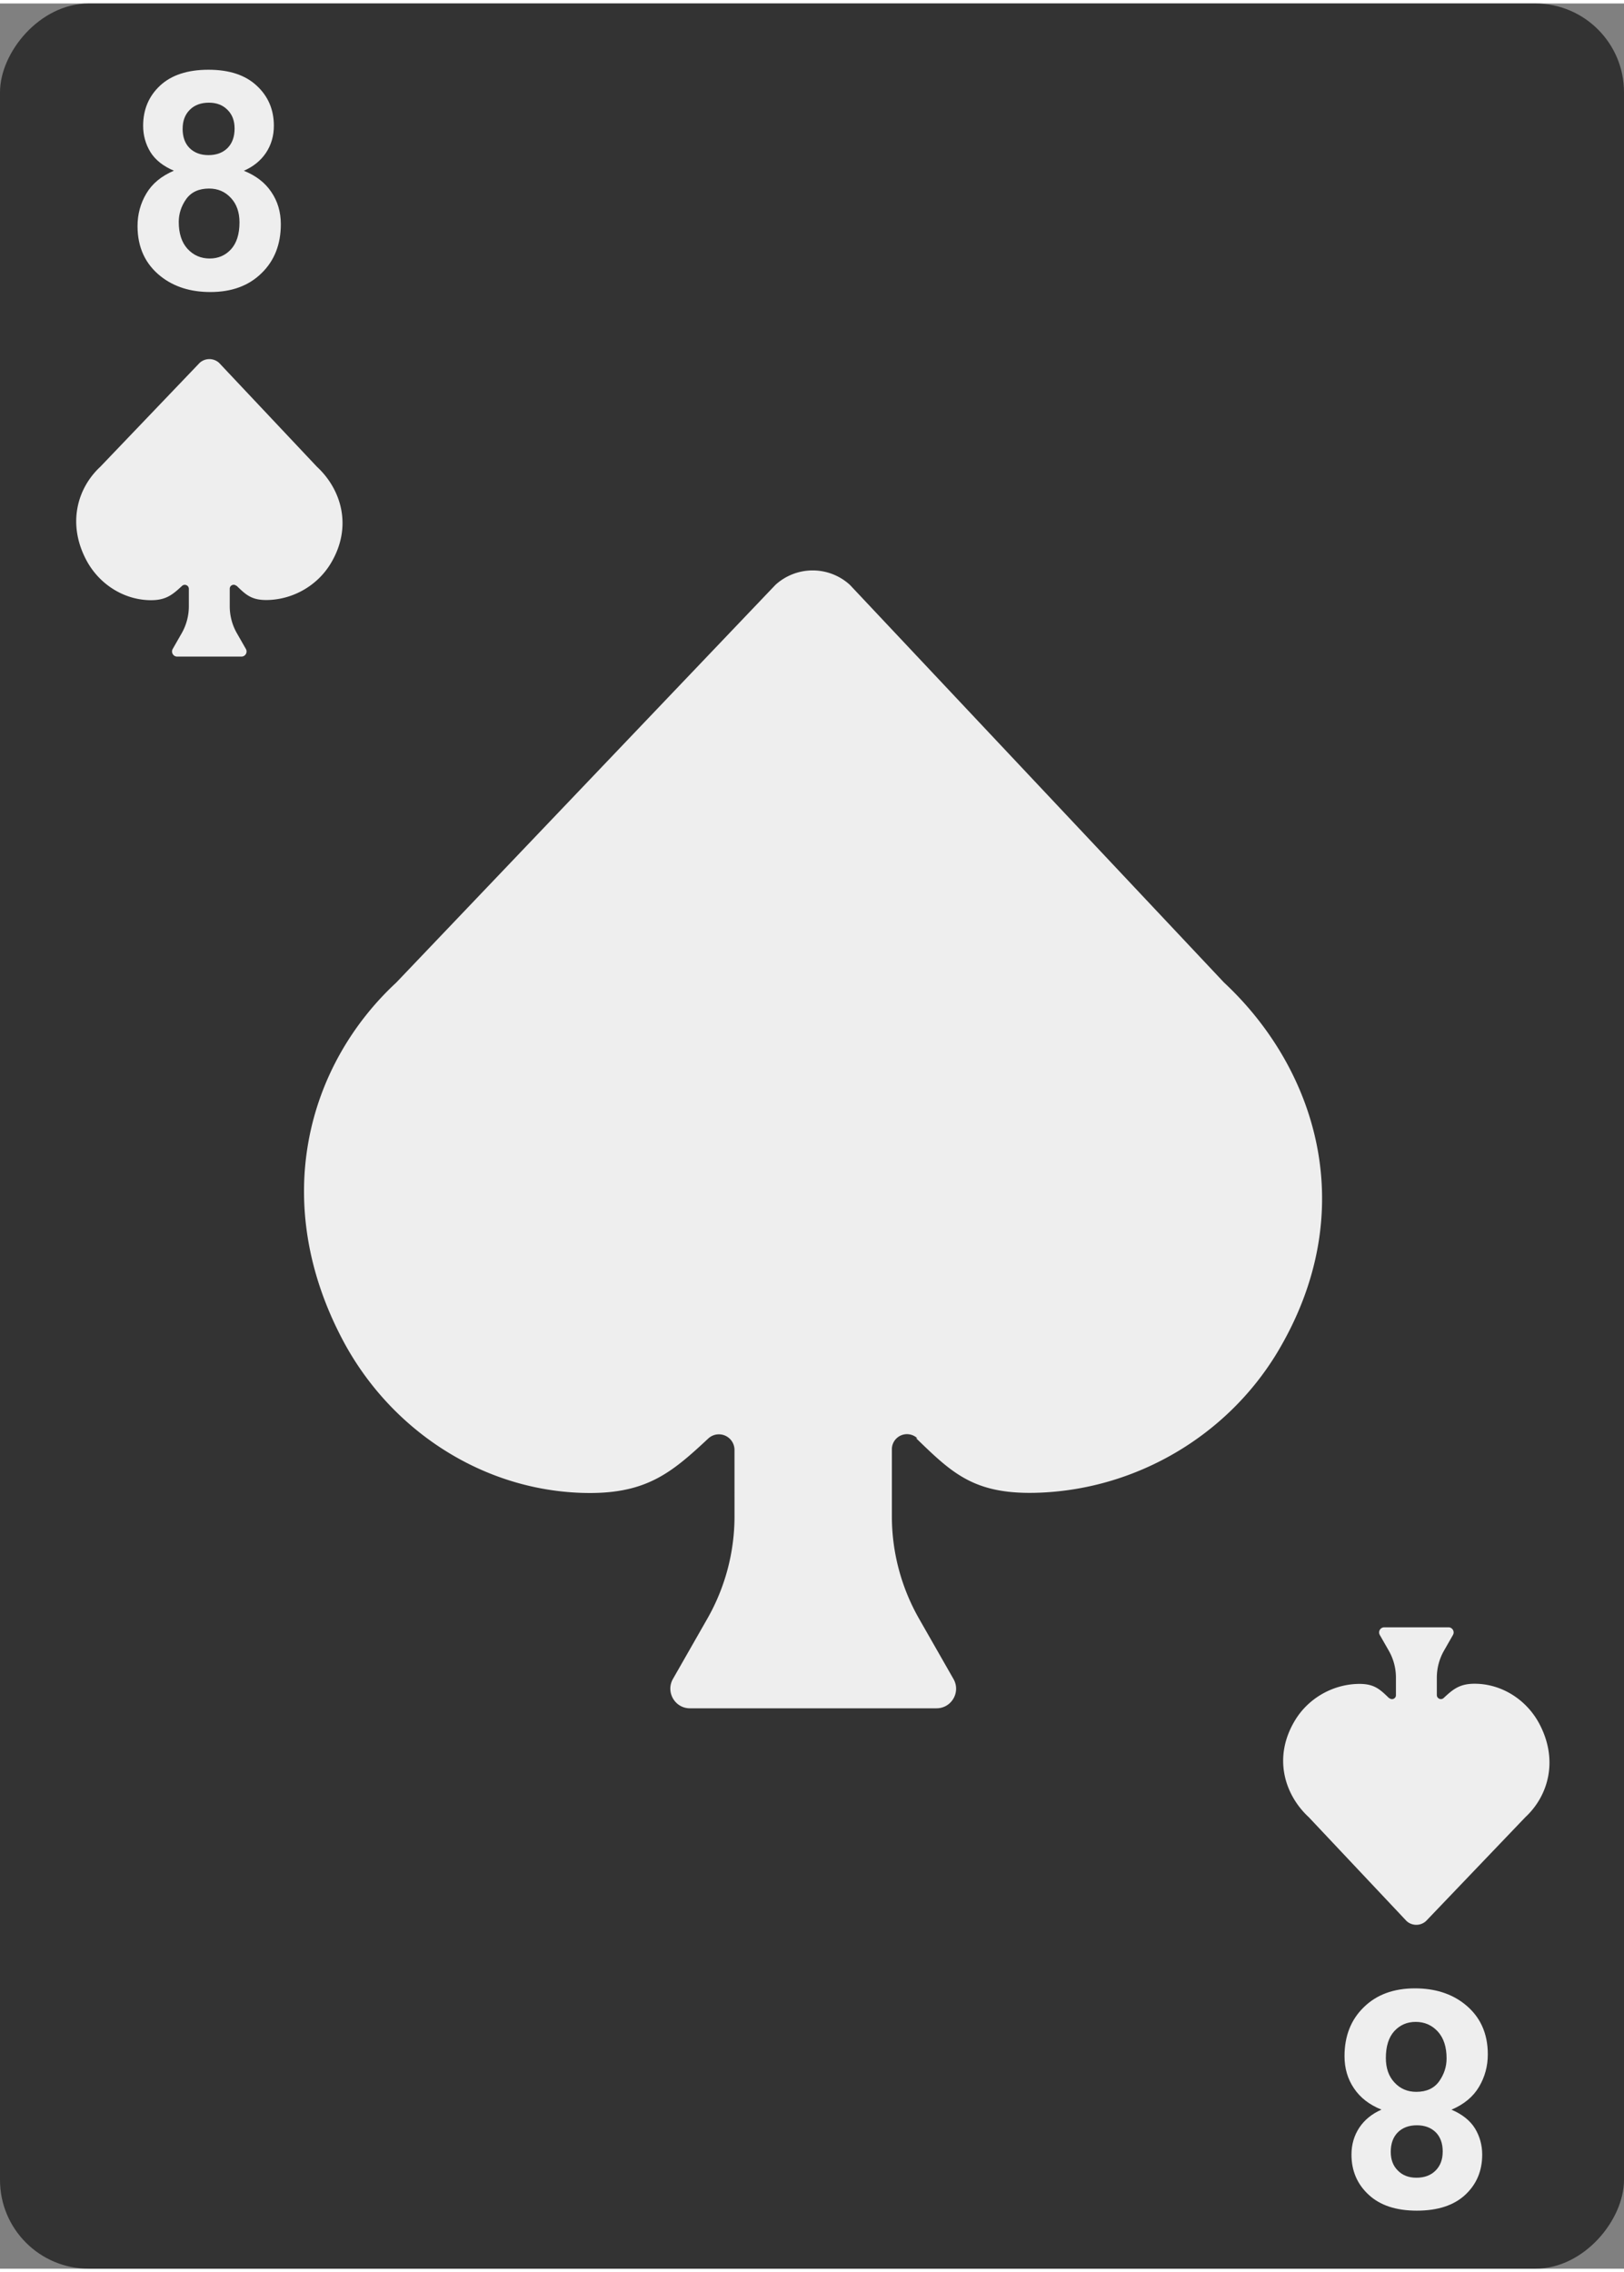 <svg xmlns="http://www.w3.org/2000/svg" width="366" height="512" viewBox="0 0 96.8 135" fill="#eee"><rect x="0" y="0" width="96.8" height="135" fill="#808080" stroke="none"/><rect transform="scale(1 -1)" y="-135" width="96.8" height="135" ry="5.29" fill="#333"/><path d="M14.1 34.7c.57.551.912.891 1.93.849 1.5-.062 2.9-.881 3.68-2.17 1.34-2.22.608-4.45-.82-5.77l-5.83-6.19a.86.86 0 0 0-1.16 0l-5.92 6.19c-1.39 1.29-1.98 3.43-.821 5.59.736 1.37 2.14 2.3 3.69 2.36 1.01.039 1.41-.3 2-.847.154-.144.407-.036.407.176v1.04c0 .559-.146 1.11-.424 1.6l-.537.939c-.116.204.031.457.265.457h3.83c.235 0 .382-.253.265-.457l-.537-.939a3.23 3.23 0 0 1-.424-1.6v-1.05c0-.207.249-.311.398-.167M54.6 85.5c2.18 2.11 3.49 3.41 7.4 3.25 5.75-.236 11.1-3.37 14.1-8.3 5.13-8.5 2.33-17-3.14-22.1l-22.3-23.7a3.29 3.29 0 0 0-4.44 0l-22.6 23.7c-5.31 4.93-7.58 13.1-3.14 21.4 2.82 5.25 8.17 8.78 14.1 9.01 3.87.148 5.4-1.15 7.64-3.24a.93.93 0 0 1 1.56.672l.001 3.97c0 2.14-.559 4.24-1.62 6.1l-2.05 3.59c-.444.779.118 1.75 1.01 1.75h14.7c.897 0 1.46-.968 1.01-1.75l-2.05-3.59c-1.06-1.86-1.62-3.96-1.62-6.1v-4.01a.9.9 0 0 1 1.52-.64M82.8 101c-.57-.551-.912-.891-1.93-.849-1.5.062-2.9.881-3.68 2.17-1.34 2.22-.608 4.45.82 5.77l5.83 6.19a.86.86 0 0 0 1.16 0l5.92-6.19c1.39-1.29 1.98-3.43.821-5.59-.736-1.37-2.14-2.3-3.69-2.36-1.01-.039-1.41.3-2 .847-.154.144-.407.036-.407-.176v-1.04c0-.559.146-1.11.424-1.6l.537-.939c.116-.204-.031-.457-.265-.457h-3.83c-.235 0-.382.253-.265.457l.537.939a3.23 3.23 0 0 1 .424 1.6v1.05c0 .207-.249.311-.398.167"/><path d="M10.372 9.97q-.964-.407-1.407-1.115-.433-.717-.433-1.566 0-1.451 1.009-2.394 1.018-.946 2.886-.946 1.853 0 2.87.946 1.027.946 1.027 2.394 0 .902-.469 1.61-.469.699-1.319 1.071 1.079.433 1.637 1.266.566.831.566 1.919 0 1.804-1.15 2.919-1.141 1.123-3.05 1.123-1.771 0-2.952-.93-1.389-1.097-1.389-3.001 0-1.053.522-1.935.522-.886 1.64-1.363zm.513-2.509q0 .743.417 1.159.425.417 1.123.417.708 0 1.133-.417.425-.425.425-1.168 0-.699-.425-1.115-.417-.425-1.105-.425-.717 0-1.141.425-.425.425-.425 1.123zm-.23 5.56q0 1.027.522 1.602.531.576 1.319.576.769 0 1.274-.549.505-.558.505-1.602 0-.912-.513-1.46-.513-.558-1.301-.558-.912 0-1.363.628-.443.628-.443 1.363zM86.508 125.52q.964.407 1.407 1.115.433.717.433 1.566 0 1.451-1.009 2.394-1.018.946-2.886.946-1.853 0-2.87-.946-1.027-.946-1.027-2.394 0-.902.469-1.61.469-.699 1.319-1.071-1.079-.433-1.637-1.266-.566-.831-.566-1.919 0-1.804 1.15-2.919 1.141-1.123 3.05-1.123 1.771 0 2.952.93 1.389 1.097 1.389 3.001 0 1.053-.522 1.935-.522.886-1.64 1.363zm-.513 2.509q0-.743-.417-1.159-.425-.417-1.123-.417-.708 0-1.133.417-.425.425-.425 1.168 0 .699.425 1.115.417.425 1.105.425.717 0 1.141-.425.425-.425.425-1.123zm.23-5.56q0-1.027-.522-1.602-.531-.576-1.319-.576-.769 0-1.274.549-.505.558-.505 1.602 0 .912.513 1.46.513.558 1.301.558.912 0 1.363-.628.443-.628.443-1.363z"/></svg>